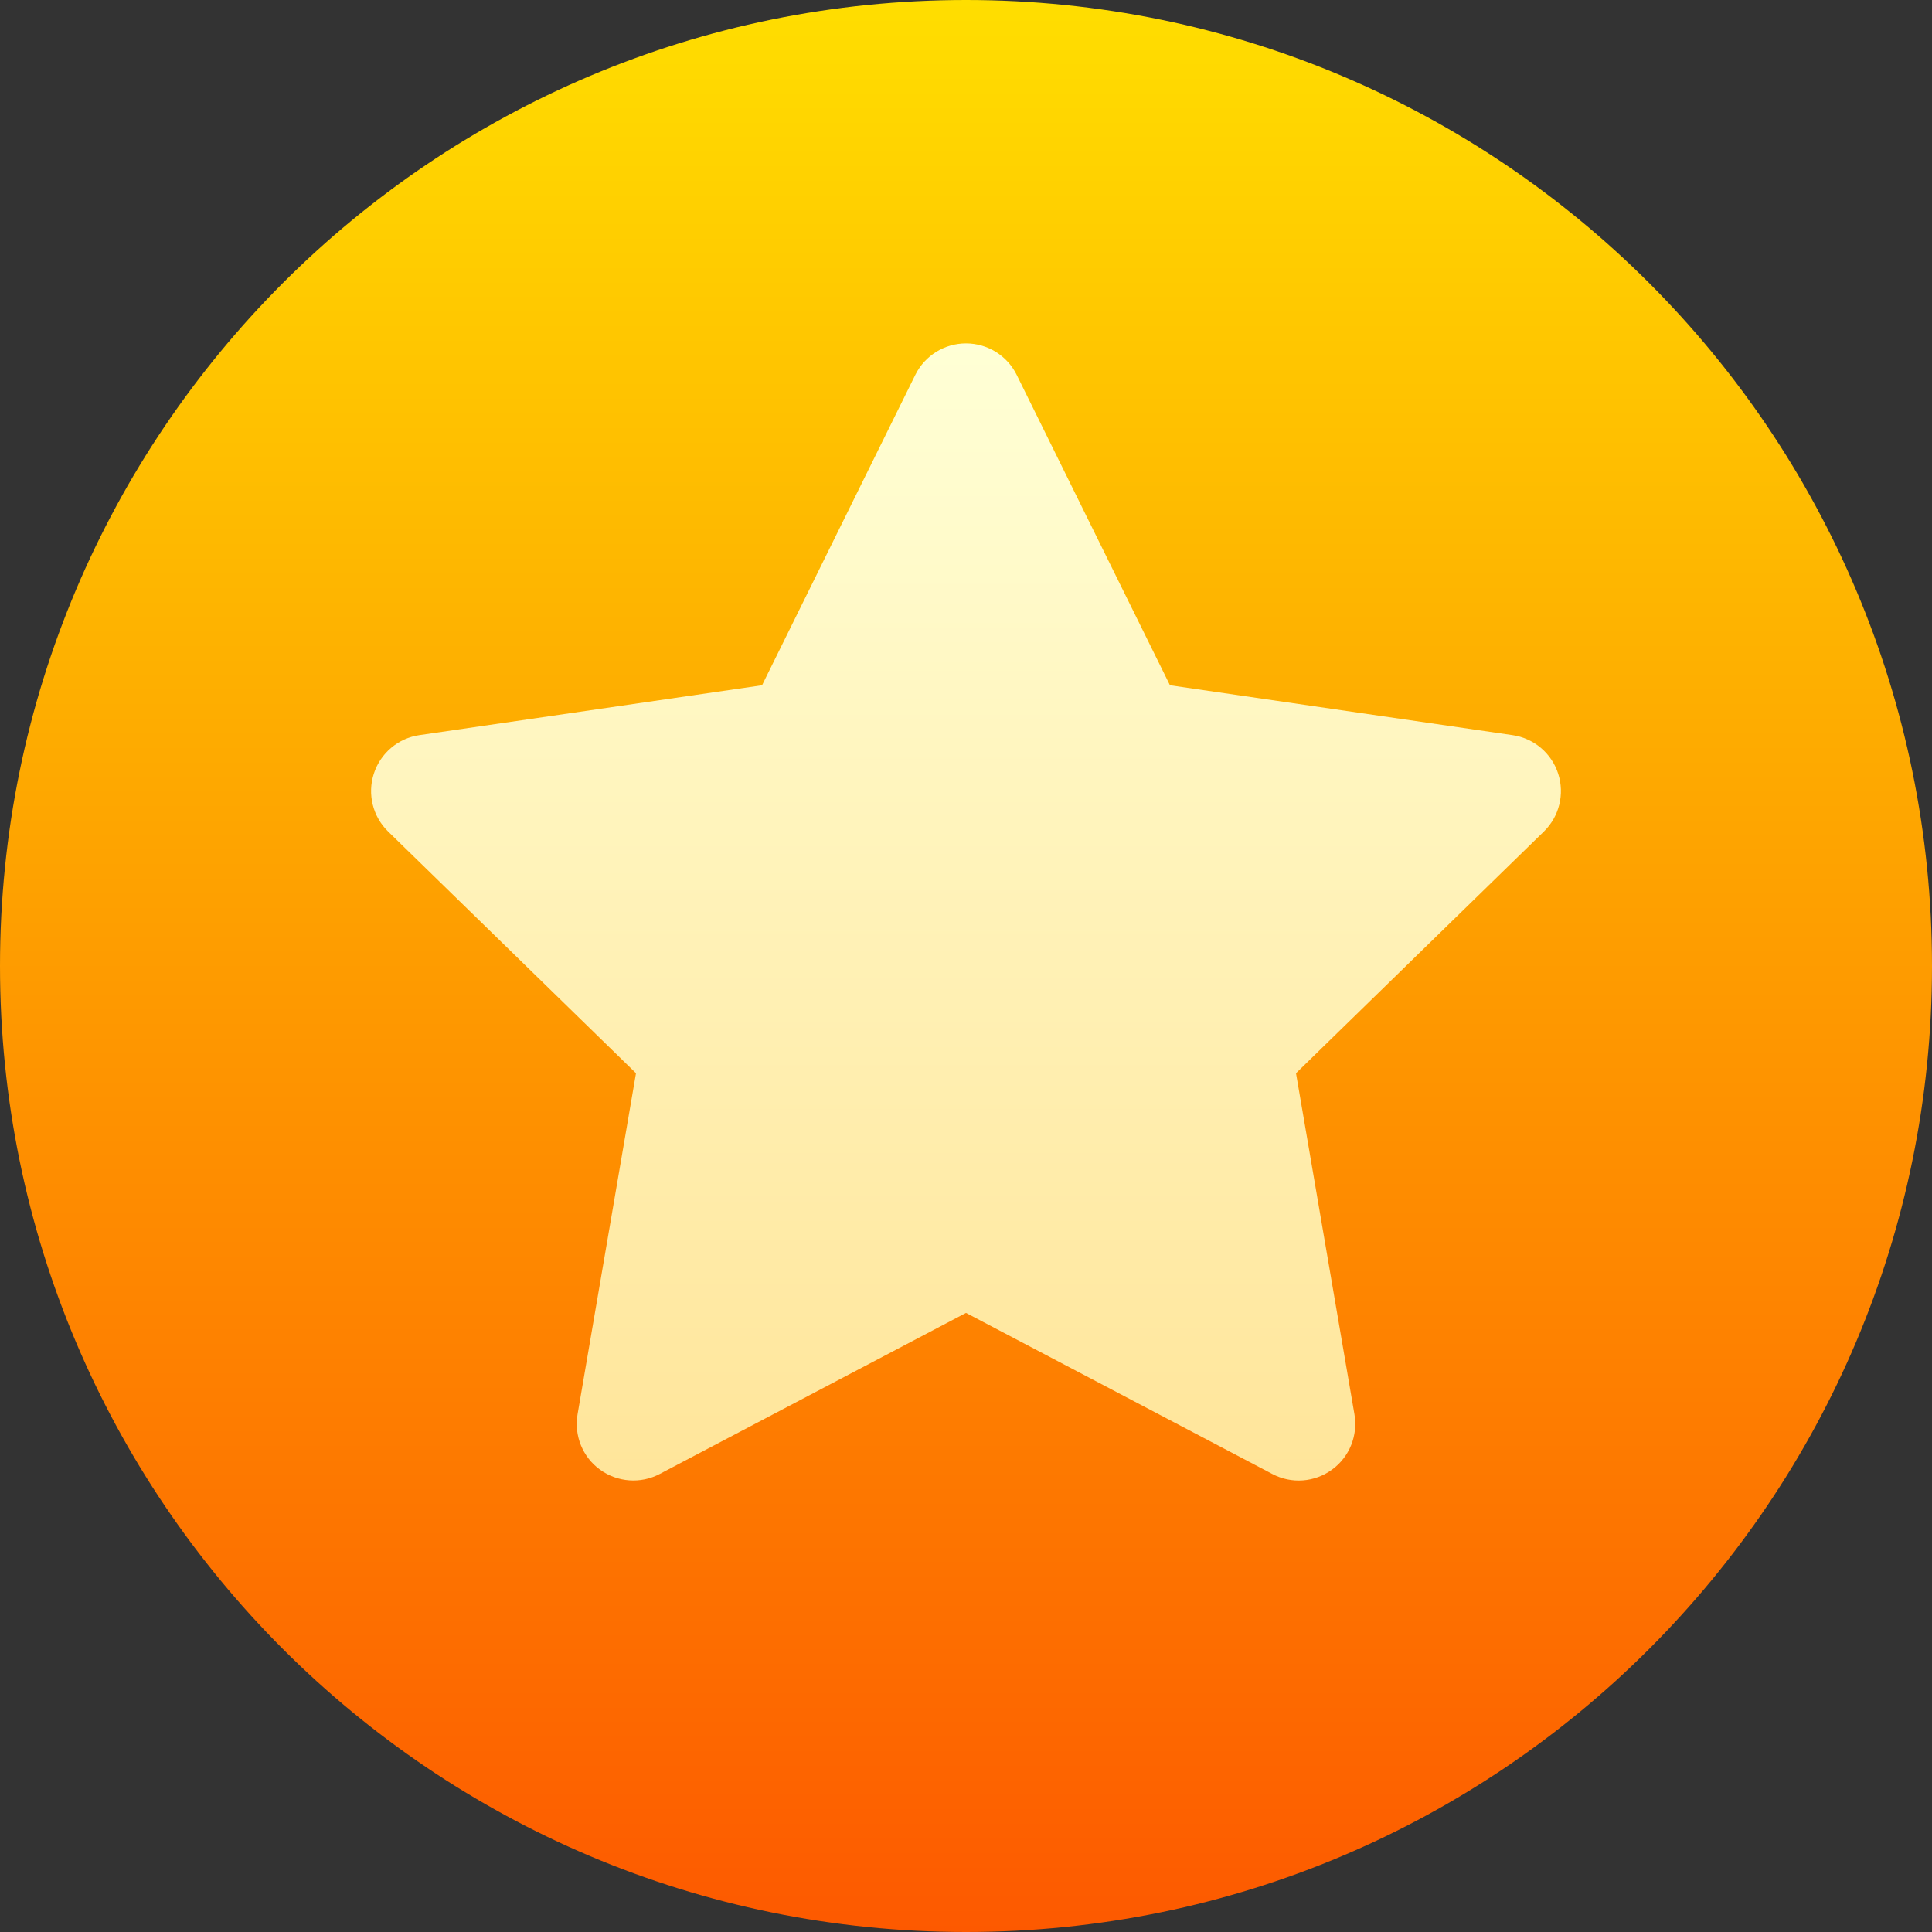 <svg width="16" height="16" viewBox="0 0 16 16" fill="none" xmlns="http://www.w3.org/2000/svg">
<rect x="0" y="0" width="16" height="16" fill="#333333" stroke="none"/>
<path d="M8 16C12.418 16 16 12.418 16 8C16 3.582 12.418 0 8 0C3.582 0 0 3.582 0 8C0 12.418 3.582 16 8 16Z" fill="url(#paint0_linear_47_95)"/>
<path d="M12.904 6.407C12.849 6.237 12.702 6.113 12.525 6.088L9.689 5.675L8.42 3.105C8.341 2.945 8.178 2.844 8 2.844C7.822 2.844 7.659 2.945 7.58 3.105L6.311 5.675L3.474 6.088C3.298 6.113 3.151 6.237 3.096 6.407C3.041 6.576 3.087 6.763 3.215 6.887L5.267 8.888L4.783 11.713C4.753 11.889 4.825 12.067 4.969 12.171C5.114 12.276 5.305 12.29 5.463 12.207L8 10.873L10.537 12.207C10.696 12.291 10.887 12.276 11.031 12.171C11.175 12.067 11.247 11.889 11.217 11.713L10.733 8.888L12.785 6.887C12.913 6.763 12.959 6.576 12.904 6.407Z" fill="url(#paint1_linear_47_95)"/>
<defs>
<linearGradient id="paint0_linear_47_95" x1="8" y1="16" x2="8" y2="0" gradientUnits="userSpaceOnUse">
<stop stop-color="#FD5900"/>
<stop offset="1" stop-color="#FFDE00"/>
</linearGradient>
<linearGradient id="paint1_linear_47_95" x1="8" y1="12.261" x2="8" y2="2.844" gradientUnits="userSpaceOnUse">
<stop stop-color="#FFE59A"/>
<stop offset="1" stop-color="#FFFFD5"/>
</linearGradient>
</defs>
</svg>
